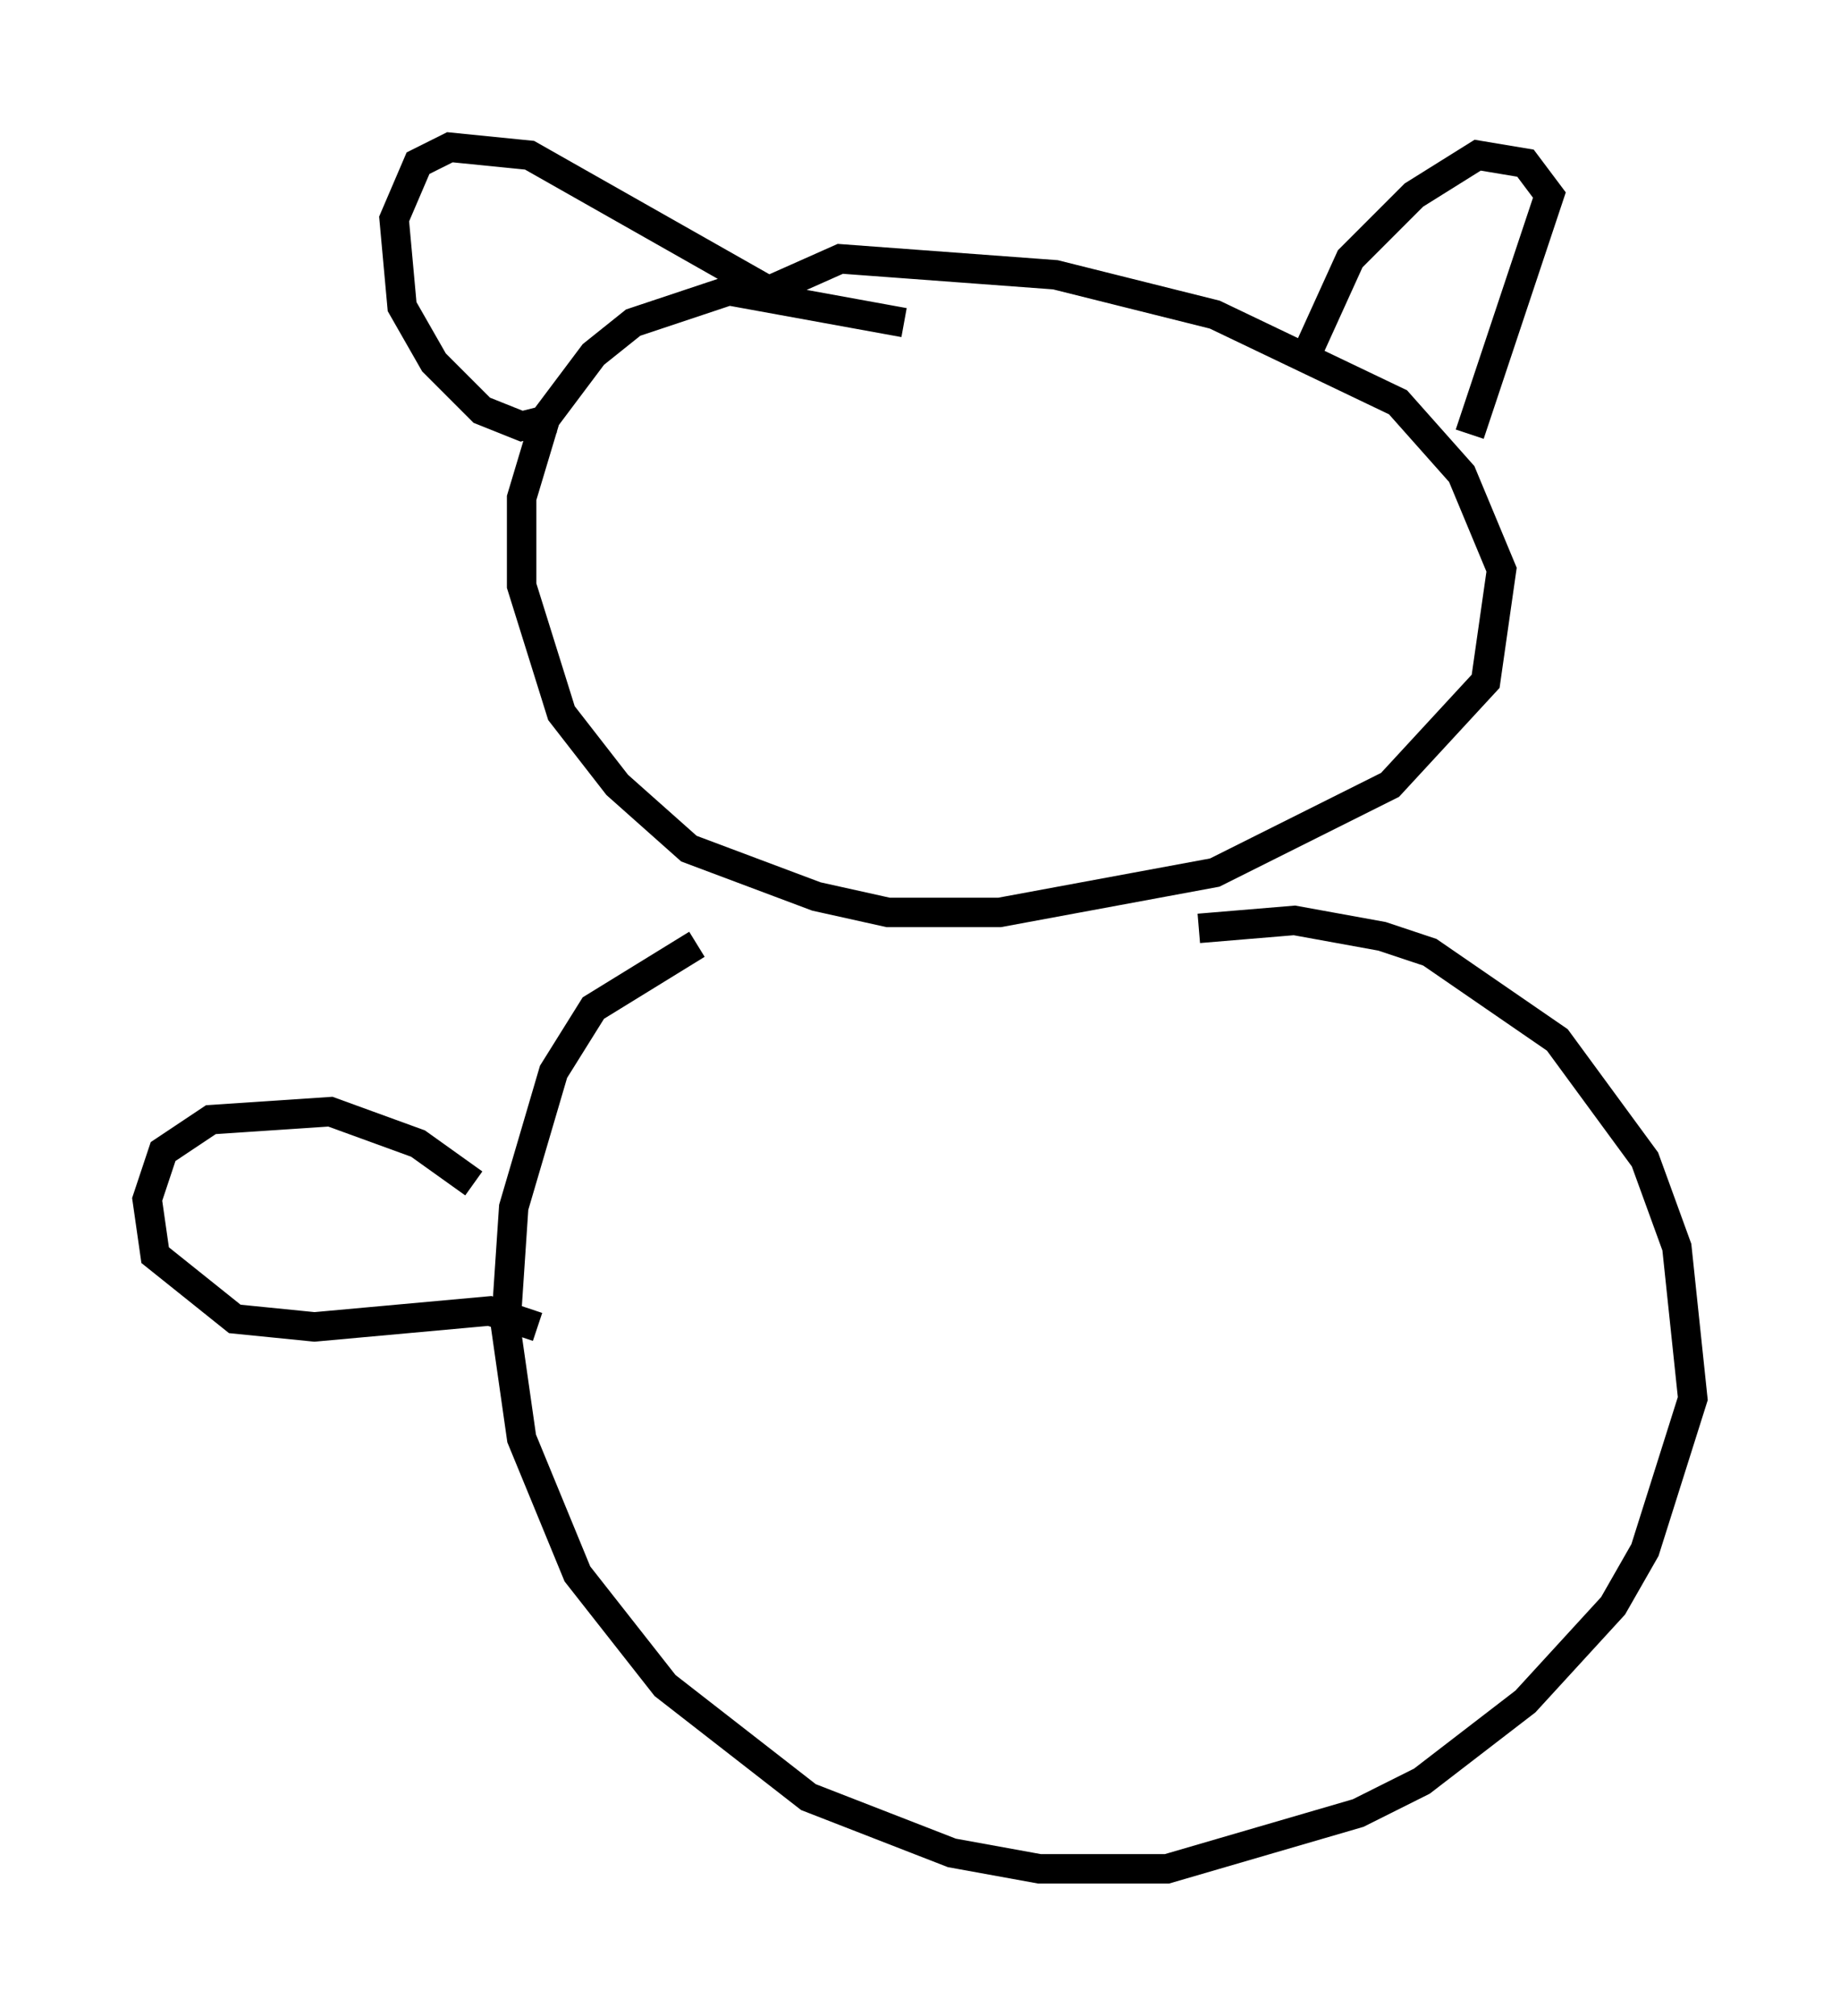 <?xml version="1.0" encoding="utf-8" ?>
<svg baseProfile="full" height="68.457" version="1.1" width="62.503" xmlns="http://www.w3.org/2000/svg" xmlns:ev="http://www.w3.org/2001/xml-events" xmlns:xlink="http://www.w3.org/1999/xlink"><defs /><rect fill="white" height="68.457" width="62.503" x="0" y="0" /><path d="M20.426, 23.944 m0.0, 0.0 m10.284, -12.99 l-5.954, -1.083 -3.248, 1.083 l-1.353, 1.083 -1.624, 2.165 l-0.812, 2.706 0.0, 2.977 l1.353, 4.33 1.894, 2.436 l2.436, 2.165 4.33, 1.624 l2.436, 0.541 3.789, 0.0 l7.307, -1.353 5.954, -2.977 l3.248, -3.518 0.541, -3.789 l-1.353, -3.248 -2.165, -2.436 l-6.225, -2.977 -5.413, -1.353 l-7.307, -0.541 -2.436, 1.083 l-8.119, -4.601 -2.706, -0.271 l-1.083, 0.541 -0.812, 1.894 l0.271, 2.977 1.083, 1.894 l1.624, 1.624 1.353, 0.541 l1.083, -0.271 m25.71, -2.436 l1.353, -2.977 2.165, -2.165 l2.165, -1.353 1.624, 0.271 l0.812, 1.083 -2.706, 8.119 m-26.251, 17.321 l-3.518, 2.165 -1.353, 2.165 l-1.353, 4.601 -0.271, 4.059 l0.541, 3.789 1.894, 4.601 l2.977, 3.789 4.871, 3.789 l4.871, 1.894 2.977, 0.541 l4.33, 0.0 6.495, -1.894 l2.165, -1.083 3.518, -2.706 l2.977, -3.248 1.083, -1.894 l1.624, -5.142 -0.541, -5.142 l-1.083, -2.977 -2.977, -4.059 l-4.33, -2.977 -1.624, -0.541 l-2.977, -0.541 -3.248, 0.271 m-24.628, 8.66 l-1.894, -1.353 -2.977, -1.083 l-4.059, 0.271 -1.624, 1.083 l-0.541, 1.624 0.271, 1.894 l2.706, 2.165 2.706, 0.271 l5.954, -0.541 1.624, 0.541 " fill="none" stroke="black" stroke-width="1" /></svg>